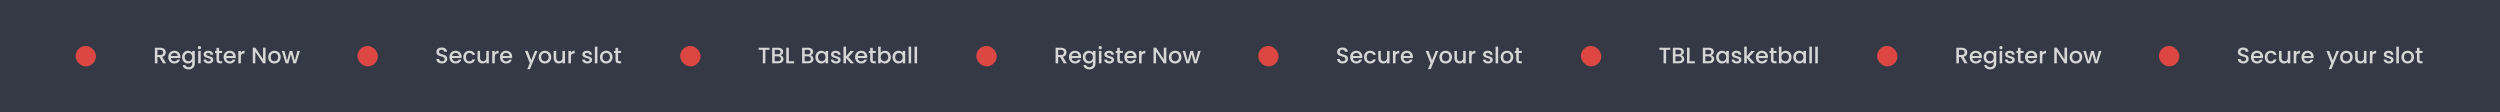 <svg width="1224" height="55" viewBox="0 0 1224 55" fill="none" xmlns="http://www.w3.org/2000/svg">
<rect width="1224" height="55" fill="#353945"/>
<rect x="37" y="22.5" width="10" height="10" rx="5" fill="#DC4743"/>
<path d="M79.796 31L78.036 27.942H77.079V31H75.825V23.355H78.465C79.052 23.355 79.547 23.458 79.95 23.663C80.361 23.868 80.665 24.143 80.863 24.488C81.068 24.833 81.171 25.218 81.171 25.643C81.171 26.142 81.024 26.596 80.731 27.007C80.445 27.41 80.001 27.685 79.4 27.832L81.292 31H79.796ZM77.079 26.941H78.465C78.934 26.941 79.286 26.824 79.521 26.589C79.763 26.354 79.884 26.039 79.884 25.643C79.884 25.247 79.767 24.939 79.532 24.719C79.297 24.492 78.942 24.378 78.465 24.378H77.079V26.941ZM88.33 27.821C88.33 28.048 88.316 28.254 88.286 28.437H83.655C83.692 28.921 83.871 29.31 84.194 29.603C84.517 29.896 84.913 30.043 85.382 30.043C86.057 30.043 86.534 29.761 86.812 29.196H88.165C87.982 29.753 87.648 30.212 87.164 30.571C86.688 30.923 86.094 31.099 85.382 31.099C84.803 31.099 84.282 30.971 83.82 30.714C83.365 30.45 83.006 30.083 82.742 29.614C82.486 29.137 82.357 28.587 82.357 27.964C82.357 27.341 82.482 26.794 82.731 26.325C82.988 25.848 83.344 25.482 83.798 25.225C84.26 24.968 84.788 24.84 85.382 24.84C85.954 24.84 86.464 24.965 86.911 25.214C87.359 25.463 87.707 25.815 87.956 26.27C88.206 26.717 88.33 27.234 88.33 27.821ZM87.021 27.425C87.014 26.963 86.849 26.593 86.526 26.314C86.204 26.035 85.804 25.896 85.327 25.896C84.894 25.896 84.524 26.035 84.216 26.314C83.908 26.585 83.725 26.956 83.666 27.425H87.021ZM92.006 24.84C92.476 24.84 92.89 24.935 93.249 25.126C93.616 25.309 93.902 25.54 94.107 25.819V24.939H95.372V31.099C95.372 31.656 95.255 32.151 95.02 32.584C94.786 33.024 94.445 33.369 93.997 33.618C93.557 33.867 93.029 33.992 92.413 33.992C91.592 33.992 90.91 33.798 90.367 33.409C89.825 33.028 89.517 32.507 89.443 31.847H90.686C90.782 32.162 90.983 32.415 91.291 32.606C91.607 32.804 91.981 32.903 92.413 32.903C92.919 32.903 93.326 32.749 93.634 32.441C93.95 32.133 94.107 31.686 94.107 31.099V30.087C93.895 30.373 93.605 30.615 93.238 30.813C92.879 31.004 92.468 31.099 92.006 31.099C91.478 31.099 90.994 30.967 90.554 30.703C90.122 30.432 89.777 30.058 89.52 29.581C89.271 29.097 89.146 28.551 89.146 27.942C89.146 27.333 89.271 26.794 89.52 26.325C89.777 25.856 90.122 25.493 90.554 25.236C90.994 24.972 91.478 24.84 92.006 24.84ZM94.107 27.964C94.107 27.546 94.019 27.183 93.843 26.875C93.675 26.567 93.451 26.332 93.172 26.171C92.894 26.01 92.593 25.929 92.27 25.929C91.948 25.929 91.647 26.01 91.368 26.171C91.09 26.325 90.862 26.556 90.686 26.864C90.518 27.165 90.433 27.524 90.433 27.942C90.433 28.36 90.518 28.727 90.686 29.042C90.862 29.357 91.09 29.599 91.368 29.768C91.654 29.929 91.955 30.01 92.27 30.01C92.593 30.01 92.894 29.929 93.172 29.768C93.451 29.607 93.675 29.372 93.843 29.064C94.019 28.749 94.107 28.382 94.107 27.964ZM97.657 24.136C97.43 24.136 97.239 24.059 97.085 23.905C96.931 23.751 96.854 23.56 96.854 23.333C96.854 23.106 96.931 22.915 97.085 22.761C97.239 22.607 97.43 22.53 97.657 22.53C97.877 22.53 98.064 22.607 98.218 22.761C98.372 22.915 98.449 23.106 98.449 23.333C98.449 23.56 98.372 23.751 98.218 23.905C98.064 24.059 97.877 24.136 97.657 24.136ZM98.273 24.939V31H97.019V24.939H98.273ZM102.12 31.099C101.643 31.099 101.214 31.015 100.833 30.846C100.459 30.67 100.162 30.435 99.942 30.142C99.722 29.841 99.604 29.508 99.59 29.141H100.888C100.91 29.398 101.031 29.614 101.251 29.79C101.478 29.959 101.76 30.043 102.098 30.043C102.45 30.043 102.721 29.977 102.912 29.845C103.11 29.706 103.209 29.53 103.209 29.317C103.209 29.09 103.099 28.921 102.879 28.811C102.666 28.701 102.325 28.58 101.856 28.448C101.401 28.323 101.031 28.202 100.745 28.085C100.459 27.968 100.209 27.788 99.997 27.546C99.791 27.304 99.689 26.985 99.689 26.589C99.689 26.266 99.784 25.973 99.975 25.709C100.165 25.438 100.437 25.225 100.789 25.071C101.148 24.917 101.559 24.84 102.021 24.84C102.71 24.84 103.264 25.016 103.682 25.368C104.107 25.713 104.334 26.186 104.364 26.787H103.11C103.088 26.516 102.978 26.299 102.78 26.138C102.582 25.977 102.314 25.896 101.977 25.896C101.647 25.896 101.394 25.958 101.218 26.083C101.042 26.208 100.954 26.373 100.954 26.578C100.954 26.739 101.012 26.875 101.13 26.985C101.247 27.095 101.39 27.183 101.559 27.249C101.727 27.308 101.977 27.385 102.307 27.48C102.747 27.597 103.106 27.718 103.385 27.843C103.671 27.96 103.916 28.136 104.122 28.371C104.327 28.606 104.433 28.917 104.441 29.306C104.441 29.651 104.345 29.959 104.155 30.23C103.964 30.501 103.693 30.714 103.341 30.868C102.996 31.022 102.589 31.099 102.12 31.099ZM107.259 25.962V29.317C107.259 29.544 107.31 29.709 107.413 29.812C107.523 29.907 107.706 29.955 107.963 29.955H108.733V31H107.743C107.178 31 106.745 30.868 106.445 30.604C106.144 30.34 105.994 29.911 105.994 29.317V25.962H105.279V24.939H105.994V23.432H107.259V24.939H108.733V25.962H107.259ZM115.443 27.821C115.443 28.048 115.429 28.254 115.399 28.437H110.768C110.805 28.921 110.985 29.31 111.307 29.603C111.63 29.896 112.026 30.043 112.495 30.043C113.17 30.043 113.647 29.761 113.925 29.196H115.278C115.095 29.753 114.761 30.212 114.277 30.571C113.801 30.923 113.207 31.099 112.495 31.099C111.916 31.099 111.395 30.971 110.933 30.714C110.479 30.45 110.119 30.083 109.855 29.614C109.599 29.137 109.47 28.587 109.47 27.964C109.47 27.341 109.595 26.794 109.844 26.325C110.101 25.848 110.457 25.482 110.911 25.225C111.373 24.968 111.901 24.84 112.495 24.84C113.067 24.84 113.577 24.965 114.024 25.214C114.472 25.463 114.82 25.815 115.069 26.27C115.319 26.717 115.443 27.234 115.443 27.821ZM114.134 27.425C114.127 26.963 113.962 26.593 113.639 26.314C113.317 26.035 112.917 25.896 112.44 25.896C112.008 25.896 111.637 26.035 111.329 26.314C111.021 26.585 110.838 26.956 110.779 27.425H114.134ZM117.932 25.819C118.115 25.511 118.357 25.273 118.658 25.104C118.966 24.928 119.329 24.84 119.747 24.84V26.138H119.428C118.936 26.138 118.562 26.263 118.306 26.512C118.056 26.761 117.932 27.194 117.932 27.81V31H116.678V24.939H117.932V25.819ZM130.038 31H128.784L125.011 25.291V31H123.757V23.344H125.011L128.784 29.042V23.344H130.038V31ZM134.313 31.099C133.741 31.099 133.224 30.971 132.762 30.714C132.3 30.45 131.937 30.083 131.673 29.614C131.409 29.137 131.277 28.587 131.277 27.964C131.277 27.348 131.413 26.802 131.684 26.325C131.956 25.848 132.326 25.482 132.795 25.225C133.265 24.968 133.789 24.84 134.368 24.84C134.948 24.84 135.472 24.968 135.941 25.225C136.411 25.482 136.781 25.848 137.052 26.325C137.324 26.802 137.459 27.348 137.459 27.964C137.459 28.58 137.32 29.126 137.041 29.603C136.763 30.08 136.381 30.45 135.897 30.714C135.421 30.971 134.893 31.099 134.313 31.099ZM134.313 30.01C134.636 30.01 134.937 29.933 135.215 29.779C135.501 29.625 135.732 29.394 135.908 29.086C136.084 28.778 136.172 28.404 136.172 27.964C136.172 27.524 136.088 27.154 135.919 26.853C135.751 26.545 135.527 26.314 135.248 26.16C134.97 26.006 134.669 25.929 134.346 25.929C134.024 25.929 133.723 26.006 133.444 26.16C133.173 26.314 132.957 26.545 132.795 26.853C132.634 27.154 132.553 27.524 132.553 27.964C132.553 28.617 132.718 29.123 133.048 29.482C133.386 29.834 133.807 30.01 134.313 30.01ZM146.839 24.939L144.958 31H143.638L142.417 26.523L141.196 31H139.876L137.984 24.939H139.26L140.525 29.812L141.812 24.939H143.121L144.353 29.79L145.607 24.939H146.839Z" fill="#D6D6D6"/>
<rect x="175" y="22.5" width="10" height="10" rx="5" fill="#DC4743"/>
<path d="M216.344 31.077C215.831 31.077 215.369 30.989 214.958 30.813C214.547 30.63 214.225 30.373 213.99 30.043C213.755 29.713 213.638 29.328 213.638 28.888H214.98C215.009 29.218 215.138 29.489 215.365 29.702C215.6 29.915 215.926 30.021 216.344 30.021C216.777 30.021 217.114 29.918 217.356 29.713C217.598 29.5 217.719 29.229 217.719 28.899C217.719 28.642 217.642 28.433 217.488 28.272C217.341 28.111 217.154 27.986 216.927 27.898C216.707 27.81 216.399 27.715 216.003 27.612C215.504 27.48 215.097 27.348 214.782 27.216C214.474 27.077 214.21 26.864 213.99 26.578C213.77 26.292 213.66 25.911 213.66 25.434C213.66 24.994 213.77 24.609 213.99 24.279C214.21 23.949 214.518 23.696 214.914 23.52C215.31 23.344 215.768 23.256 216.289 23.256C217.03 23.256 217.635 23.443 218.104 23.817C218.581 24.184 218.845 24.69 218.896 25.335H217.51C217.488 25.056 217.356 24.818 217.114 24.62C216.872 24.422 216.553 24.323 216.157 24.323C215.798 24.323 215.504 24.415 215.277 24.598C215.05 24.781 214.936 25.045 214.936 25.39C214.936 25.625 215.006 25.819 215.145 25.973C215.292 26.12 215.475 26.237 215.695 26.325C215.915 26.413 216.216 26.508 216.597 26.611C217.103 26.75 217.514 26.89 217.829 27.029C218.152 27.168 218.423 27.385 218.643 27.678C218.87 27.964 218.984 28.349 218.984 28.833C218.984 29.222 218.878 29.588 218.665 29.933C218.46 30.278 218.155 30.556 217.752 30.769C217.356 30.974 216.887 31.077 216.344 31.077ZM226.019 27.821C226.019 28.048 226.004 28.254 225.975 28.437H221.344C221.38 28.921 221.56 29.31 221.883 29.603C222.205 29.896 222.601 30.043 223.071 30.043C223.745 30.043 224.222 29.761 224.501 29.196H225.854C225.67 29.753 225.337 30.212 224.853 30.571C224.376 30.923 223.782 31.099 223.071 31.099C222.491 31.099 221.971 30.971 221.509 30.714C221.054 30.45 220.695 30.083 220.431 29.614C220.174 29.137 220.046 28.587 220.046 27.964C220.046 27.341 220.17 26.794 220.42 26.325C220.676 25.848 221.032 25.482 221.487 25.225C221.949 24.968 222.477 24.84 223.071 24.84C223.643 24.84 224.152 24.965 224.6 25.214C225.047 25.463 225.395 25.815 225.645 26.27C225.894 26.717 226.019 27.234 226.019 27.821ZM224.71 27.425C224.702 26.963 224.537 26.593 224.215 26.314C223.892 26.035 223.492 25.896 223.016 25.896C222.583 25.896 222.213 26.035 221.905 26.314C221.597 26.585 221.413 26.956 221.355 27.425H224.71ZM226.835 27.964C226.835 27.341 226.959 26.794 227.209 26.325C227.465 25.848 227.817 25.482 228.265 25.225C228.712 24.968 229.225 24.84 229.805 24.84C230.538 24.84 231.143 25.016 231.62 25.368C232.104 25.713 232.43 26.208 232.599 26.853H231.246C231.136 26.552 230.96 26.318 230.718 26.149C230.476 25.98 230.171 25.896 229.805 25.896C229.291 25.896 228.881 26.079 228.573 26.446C228.272 26.805 228.122 27.311 228.122 27.964C228.122 28.617 228.272 29.126 228.573 29.493C228.881 29.86 229.291 30.043 229.805 30.043C230.531 30.043 231.011 29.724 231.246 29.086H232.599C232.423 29.702 232.093 30.193 231.609 30.56C231.125 30.919 230.523 31.099 229.805 31.099C229.225 31.099 228.712 30.971 228.265 30.714C227.817 30.45 227.465 30.083 227.209 29.614C226.959 29.137 226.835 28.587 226.835 27.964ZM239.337 24.939V31H238.083V30.285C237.885 30.534 237.625 30.732 237.302 30.879C236.987 31.018 236.65 31.088 236.29 31.088C235.814 31.088 235.385 30.989 235.003 30.791C234.629 30.593 234.332 30.3 234.112 29.911C233.9 29.522 233.793 29.053 233.793 28.503V24.939H235.036V28.316C235.036 28.859 235.172 29.277 235.443 29.57C235.715 29.856 236.085 29.999 236.554 29.999C237.024 29.999 237.394 29.856 237.665 29.57C237.944 29.277 238.083 28.859 238.083 28.316V24.939H239.337ZM242.246 25.819C242.429 25.511 242.671 25.273 242.972 25.104C243.28 24.928 243.643 24.84 244.061 24.84V26.138H243.742C243.251 26.138 242.877 26.263 242.62 26.512C242.371 26.761 242.246 27.194 242.246 27.81V31H240.992V24.939H242.246V25.819ZM250.769 27.821C250.769 28.048 250.754 28.254 250.725 28.437H246.094C246.13 28.921 246.31 29.31 246.633 29.603C246.955 29.896 247.351 30.043 247.821 30.043C248.495 30.043 248.972 29.761 249.251 29.196H250.604C250.42 29.753 250.087 30.212 249.603 30.571C249.126 30.923 248.532 31.099 247.821 31.099C247.241 31.099 246.721 30.971 246.259 30.714C245.804 30.45 245.445 30.083 245.181 29.614C244.924 29.137 244.796 28.587 244.796 27.964C244.796 27.341 244.92 26.794 245.17 26.325C245.426 25.848 245.782 25.482 246.237 25.225C246.699 24.968 247.227 24.84 247.821 24.84C248.393 24.84 248.902 24.965 249.35 25.214C249.797 25.463 250.145 25.815 250.395 26.27C250.644 26.717 250.769 27.234 250.769 27.821ZM249.46 27.425C249.452 26.963 249.287 26.593 248.965 26.314C248.642 26.035 248.242 25.896 247.766 25.896C247.333 25.896 246.963 26.035 246.655 26.314C246.347 26.585 246.163 26.956 246.105 27.425H249.46ZM263.174 24.939L259.456 33.849H258.158L259.39 30.901L257.003 24.939H258.4L260.105 29.559L261.876 24.939H263.174ZM266.749 31.099C266.177 31.099 265.66 30.971 265.198 30.714C264.736 30.45 264.373 30.083 264.109 29.614C263.845 29.137 263.713 28.587 263.713 27.964C263.713 27.348 263.849 26.802 264.12 26.325C264.391 25.848 264.762 25.482 265.231 25.225C265.7 24.968 266.225 24.84 266.804 24.84C267.383 24.84 267.908 24.968 268.377 25.225C268.846 25.482 269.217 25.848 269.488 26.325C269.759 26.802 269.895 27.348 269.895 27.964C269.895 28.58 269.756 29.126 269.477 29.603C269.198 30.08 268.817 30.45 268.333 30.714C267.856 30.971 267.328 31.099 266.749 31.099ZM266.749 30.01C267.072 30.01 267.372 29.933 267.651 29.779C267.937 29.625 268.168 29.394 268.344 29.086C268.52 28.778 268.608 28.404 268.608 27.964C268.608 27.524 268.524 27.154 268.355 26.853C268.186 26.545 267.963 26.314 267.684 26.16C267.405 26.006 267.105 25.929 266.782 25.929C266.459 25.929 266.159 26.006 265.88 26.16C265.609 26.314 265.392 26.545 265.231 26.853C265.07 27.154 264.989 27.524 264.989 27.964C264.989 28.617 265.154 29.123 265.484 29.482C265.821 29.834 266.243 30.01 266.749 30.01ZM276.624 24.939V31H275.37V30.285C275.172 30.534 274.911 30.732 274.589 30.879C274.273 31.018 273.936 31.088 273.577 31.088C273.1 31.088 272.671 30.989 272.29 30.791C271.916 30.593 271.619 30.3 271.399 29.911C271.186 29.522 271.08 29.053 271.08 28.503V24.939H272.323V28.316C272.323 28.859 272.458 29.277 272.73 29.57C273.001 29.856 273.371 29.999 273.841 29.999C274.31 29.999 274.68 29.856 274.952 29.57C275.23 29.277 275.37 28.859 275.37 28.316V24.939H276.624ZM279.532 25.819C279.715 25.511 279.957 25.273 280.258 25.104C280.566 24.928 280.929 24.84 281.347 24.84V26.138H281.028C280.537 26.138 280.163 26.263 279.906 26.512C279.657 26.761 279.532 27.194 279.532 27.81V31H278.278V24.939H279.532V25.819ZM287.557 31.099C287.081 31.099 286.652 31.015 286.27 30.846C285.896 30.67 285.599 30.435 285.379 30.142C285.159 29.841 285.042 29.508 285.027 29.141H286.325C286.347 29.398 286.468 29.614 286.688 29.79C286.916 29.959 287.198 30.043 287.535 30.043C287.887 30.043 288.159 29.977 288.349 29.845C288.547 29.706 288.646 29.53 288.646 29.317C288.646 29.09 288.536 28.921 288.316 28.811C288.104 28.701 287.763 28.58 287.293 28.448C286.839 28.323 286.468 28.202 286.182 28.085C285.896 27.968 285.647 27.788 285.434 27.546C285.229 27.304 285.126 26.985 285.126 26.589C285.126 26.266 285.222 25.973 285.412 25.709C285.603 25.438 285.874 25.225 286.226 25.071C286.586 24.917 286.996 24.84 287.458 24.84C288.148 24.84 288.701 25.016 289.119 25.368C289.545 25.713 289.772 26.186 289.801 26.787H288.547C288.525 26.516 288.415 26.299 288.217 26.138C288.019 25.977 287.752 25.896 287.414 25.896C287.084 25.896 286.831 25.958 286.655 26.083C286.479 26.208 286.391 26.373 286.391 26.578C286.391 26.739 286.45 26.875 286.567 26.985C286.685 27.095 286.828 27.183 286.996 27.249C287.165 27.308 287.414 27.385 287.744 27.48C288.184 27.597 288.544 27.718 288.822 27.843C289.108 27.96 289.354 28.136 289.559 28.371C289.765 28.606 289.871 28.917 289.878 29.306C289.878 29.651 289.783 29.959 289.592 30.23C289.402 30.501 289.13 30.714 288.778 30.868C288.434 31.022 288.027 31.099 287.557 31.099ZM292.487 22.86V31H291.233V22.86H292.487ZM296.763 31.099C296.191 31.099 295.674 30.971 295.212 30.714C294.75 30.45 294.387 30.083 294.123 29.614C293.859 29.137 293.727 28.587 293.727 27.964C293.727 27.348 293.862 26.802 294.134 26.325C294.405 25.848 294.775 25.482 295.245 25.225C295.714 24.968 296.238 24.84 296.818 24.84C297.397 24.84 297.921 24.968 298.391 25.225C298.86 25.482 299.23 25.848 299.502 26.325C299.773 26.802 299.909 27.348 299.909 27.964C299.909 28.58 299.769 29.126 299.491 29.603C299.212 30.08 298.831 30.45 298.347 30.714C297.87 30.971 297.342 31.099 296.763 31.099ZM296.763 30.01C297.085 30.01 297.386 29.933 297.665 29.779C297.951 29.625 298.182 29.394 298.358 29.086C298.534 28.778 298.622 28.404 298.622 27.964C298.622 27.524 298.537 27.154 298.369 26.853C298.2 26.545 297.976 26.314 297.698 26.16C297.419 26.006 297.118 25.929 296.796 25.929C296.473 25.929 296.172 26.006 295.894 26.16C295.622 26.314 295.406 26.545 295.245 26.853C295.083 27.154 295.003 27.524 295.003 27.964C295.003 28.617 295.168 29.123 295.498 29.482C295.835 29.834 296.257 30.01 296.763 30.01ZM302.611 25.962V29.317C302.611 29.544 302.663 29.709 302.765 29.812C302.875 29.907 303.059 29.955 303.315 29.955H304.085V31H303.095C302.531 31 302.098 30.868 301.797 30.604C301.497 30.34 301.346 29.911 301.346 29.317V25.962H300.631V24.939H301.346V23.432H302.611V24.939H304.085V25.962H302.611Z" fill="#D6D6D6"/>
<rect x="333" y="22.5" width="10" height="10" rx="5" fill="#DC4743"/>
<path d="M376.764 23.355V24.378H374.729V31H373.475V24.378H371.429V23.355H376.764ZM382.126 27.073C382.537 27.146 382.885 27.363 383.171 27.722C383.457 28.081 383.6 28.488 383.6 28.943C383.6 29.332 383.497 29.684 383.292 29.999C383.094 30.307 382.804 30.553 382.423 30.736C382.042 30.912 381.598 31 381.092 31H378.034V23.355H380.949C381.47 23.355 381.917 23.443 382.291 23.619C382.665 23.795 382.947 24.033 383.138 24.334C383.329 24.627 383.424 24.957 383.424 25.324C383.424 25.764 383.307 26.131 383.072 26.424C382.837 26.717 382.522 26.934 382.126 27.073ZM379.288 26.567H380.839C381.25 26.567 381.569 26.475 381.796 26.292C382.031 26.101 382.148 25.83 382.148 25.478C382.148 25.133 382.031 24.866 381.796 24.675C381.569 24.477 381.25 24.378 380.839 24.378H379.288V26.567ZM380.982 29.977C381.407 29.977 381.741 29.874 381.983 29.669C382.225 29.464 382.346 29.178 382.346 28.811C382.346 28.437 382.218 28.14 381.961 27.92C381.704 27.7 381.363 27.59 380.938 27.59H379.288V29.977H380.982ZM386.217 29.988H388.802V31H384.963V23.355H386.217V29.988ZM396.8 27.073C397.21 27.146 397.559 27.363 397.845 27.722C398.131 28.081 398.274 28.488 398.274 28.943C398.274 29.332 398.171 29.684 397.966 29.999C397.768 30.307 397.478 30.553 397.097 30.736C396.715 30.912 396.272 31 395.766 31H392.708V23.355H395.623C396.143 23.355 396.591 23.443 396.965 23.619C397.339 23.795 397.621 24.033 397.812 24.334C398.002 24.627 398.098 24.957 398.098 25.324C398.098 25.764 397.98 26.131 397.746 26.424C397.511 26.717 397.196 26.934 396.8 27.073ZM393.962 26.567H395.513C395.923 26.567 396.242 26.475 396.47 26.292C396.704 26.101 396.822 25.83 396.822 25.478C396.822 25.133 396.704 24.866 396.47 24.675C396.242 24.477 395.923 24.378 395.513 24.378H393.962V26.567ZM395.656 29.977C396.081 29.977 396.415 29.874 396.657 29.669C396.899 29.464 397.02 29.178 397.02 28.811C397.02 28.437 396.891 28.14 396.635 27.92C396.378 27.7 396.037 27.59 395.612 27.59H393.962V29.977H395.656ZM399.219 27.942C399.219 27.333 399.343 26.794 399.593 26.325C399.849 25.856 400.194 25.493 400.627 25.236C401.067 24.972 401.551 24.84 402.079 24.84C402.555 24.84 402.97 24.935 403.322 25.126C403.681 25.309 403.967 25.54 404.18 25.819V24.939H405.445V31H404.18V30.098C403.967 30.384 403.677 30.622 403.311 30.813C402.944 31.004 402.526 31.099 402.057 31.099C401.536 31.099 401.059 30.967 400.627 30.703C400.194 30.432 399.849 30.058 399.593 29.581C399.343 29.097 399.219 28.551 399.219 27.942ZM404.18 27.964C404.18 27.546 404.092 27.183 403.916 26.875C403.747 26.567 403.523 26.332 403.245 26.171C402.966 26.01 402.665 25.929 402.343 25.929C402.02 25.929 401.719 26.01 401.441 26.171C401.162 26.325 400.935 26.556 400.759 26.864C400.59 27.165 400.506 27.524 400.506 27.942C400.506 28.36 400.59 28.727 400.759 29.042C400.935 29.357 401.162 29.599 401.441 29.768C401.727 29.929 402.027 30.01 402.343 30.01C402.665 30.01 402.966 29.929 403.245 29.768C403.523 29.607 403.747 29.372 403.916 29.064C404.092 28.749 404.18 28.382 404.18 27.964ZM409.292 31.099C408.815 31.099 408.386 31.015 408.005 30.846C407.631 30.67 407.334 30.435 407.114 30.142C406.894 29.841 406.776 29.508 406.762 29.141H408.06C408.082 29.398 408.203 29.614 408.423 29.79C408.65 29.959 408.932 30.043 409.27 30.043C409.622 30.043 409.893 29.977 410.084 29.845C410.282 29.706 410.381 29.53 410.381 29.317C410.381 29.09 410.271 28.921 410.051 28.811C409.838 28.701 409.497 28.58 409.028 28.448C408.573 28.323 408.203 28.202 407.917 28.085C407.631 27.968 407.381 27.788 407.169 27.546C406.963 27.304 406.861 26.985 406.861 26.589C406.861 26.266 406.956 25.973 407.147 25.709C407.337 25.438 407.609 25.225 407.961 25.071C408.32 24.917 408.731 24.84 409.193 24.84C409.882 24.84 410.436 25.016 410.854 25.368C411.279 25.713 411.506 26.186 411.536 26.787H410.282C410.26 26.516 410.15 26.299 409.952 26.138C409.754 25.977 409.486 25.896 409.149 25.896C408.819 25.896 408.566 25.958 408.39 26.083C408.214 26.208 408.126 26.373 408.126 26.578C408.126 26.739 408.184 26.875 408.302 26.985C408.419 27.095 408.562 27.183 408.731 27.249C408.899 27.308 409.149 27.385 409.479 27.48C409.919 27.597 410.278 27.718 410.557 27.843C410.843 27.96 411.088 28.136 411.294 28.371C411.499 28.606 411.605 28.917 411.613 29.306C411.613 29.651 411.517 29.959 411.327 30.23C411.136 30.501 410.865 30.714 410.513 30.868C410.168 31.022 409.761 31.099 409.292 31.099ZM415.366 27.975L418.16 31H416.466L414.222 28.393V31H412.968V22.86H414.222V27.59L416.422 24.939H418.16L415.366 27.975ZM424.613 27.821C424.613 28.048 424.599 28.254 424.569 28.437H419.938C419.975 28.921 420.155 29.31 420.477 29.603C420.8 29.896 421.196 30.043 421.665 30.043C422.34 30.043 422.817 29.761 423.095 29.196H424.448C424.265 29.753 423.931 30.212 423.447 30.571C422.971 30.923 422.377 31.099 421.665 31.099C421.086 31.099 420.565 30.971 420.103 30.714C419.649 30.45 419.289 30.083 419.025 29.614C418.769 29.137 418.64 28.587 418.64 27.964C418.64 27.341 418.765 26.794 419.014 26.325C419.271 25.848 419.627 25.482 420.081 25.225C420.543 24.968 421.071 24.84 421.665 24.84C422.237 24.84 422.747 24.965 423.194 25.214C423.642 25.463 423.99 25.815 424.239 26.27C424.489 26.717 424.613 27.234 424.613 27.821ZM423.304 27.425C423.297 26.963 423.132 26.593 422.809 26.314C422.487 26.035 422.087 25.896 421.61 25.896C421.178 25.896 420.807 26.035 420.499 26.314C420.191 26.585 420.008 26.956 419.949 27.425H423.304ZM427.31 25.962V29.317C427.31 29.544 427.362 29.709 427.464 29.812C427.574 29.907 427.758 29.955 428.014 29.955H428.784V31H427.794C427.23 31 426.797 30.868 426.496 30.604C426.196 30.34 426.045 29.911 426.045 29.317V25.962H425.33V24.939H426.045V23.432H427.31V24.939H428.784V25.962H427.31ZM431.194 25.841C431.407 25.548 431.697 25.309 432.063 25.126C432.437 24.935 432.852 24.84 433.306 24.84C433.842 24.84 434.326 24.968 434.758 25.225C435.191 25.482 435.532 25.848 435.781 26.325C436.031 26.794 436.155 27.333 436.155 27.942C436.155 28.551 436.031 29.097 435.781 29.581C435.532 30.058 435.187 30.432 434.747 30.703C434.315 30.967 433.834 31.099 433.306 31.099C432.837 31.099 432.419 31.007 432.052 30.824C431.693 30.641 431.407 30.406 431.194 30.12V31H429.94V22.86H431.194V25.841ZM434.879 27.942C434.879 27.524 434.791 27.165 434.615 26.864C434.447 26.556 434.219 26.325 433.933 26.171C433.655 26.01 433.354 25.929 433.031 25.929C432.716 25.929 432.415 26.01 432.129 26.171C431.851 26.332 431.623 26.567 431.447 26.875C431.279 27.183 431.194 27.546 431.194 27.964C431.194 28.382 431.279 28.749 431.447 29.064C431.623 29.372 431.851 29.607 432.129 29.768C432.415 29.929 432.716 30.01 433.031 30.01C433.354 30.01 433.655 29.929 433.933 29.768C434.219 29.599 434.447 29.357 434.615 29.042C434.791 28.727 434.879 28.36 434.879 27.942ZM436.977 27.942C436.977 27.333 437.102 26.794 437.351 26.325C437.608 25.856 437.953 25.493 438.385 25.236C438.825 24.972 439.309 24.84 439.837 24.84C440.314 24.84 440.728 24.935 441.08 25.126C441.44 25.309 441.726 25.54 441.938 25.819V24.939H443.203V31H441.938V30.098C441.726 30.384 441.436 30.622 441.069 30.813C440.703 31.004 440.285 31.099 439.815 31.099C439.295 31.099 438.818 30.967 438.385 30.703C437.953 30.432 437.608 30.058 437.351 29.581C437.102 29.097 436.977 28.551 436.977 27.942ZM441.938 27.964C441.938 27.546 441.85 27.183 441.674 26.875C441.506 26.567 441.282 26.332 441.003 26.171C440.725 26.01 440.424 25.929 440.101 25.929C439.779 25.929 439.478 26.01 439.199 26.171C438.921 26.325 438.693 26.556 438.517 26.864C438.349 27.165 438.264 27.524 438.264 27.942C438.264 28.36 438.349 28.727 438.517 29.042C438.693 29.357 438.921 29.599 439.199 29.768C439.485 29.929 439.786 30.01 440.101 30.01C440.424 30.01 440.725 29.929 441.003 29.768C441.282 29.607 441.506 29.372 441.674 29.064C441.85 28.749 441.938 28.382 441.938 27.964ZM446.104 22.86V31H444.85V22.86H446.104ZM449.005 22.86V31H447.751V22.86H449.005Z" fill="#D6D6D6"/>
<rect x="478" y="22.5" width="10" height="10" rx="5" fill="#DC4743"/>
<path d="M520.796 31L519.036 27.942H518.079V31H516.825V23.355H519.465C520.052 23.355 520.547 23.458 520.95 23.663C521.361 23.868 521.665 24.143 521.863 24.488C522.068 24.833 522.171 25.218 522.171 25.643C522.171 26.142 522.024 26.596 521.731 27.007C521.445 27.41 521.001 27.685 520.4 27.832L522.292 31H520.796ZM518.079 26.941H519.465C519.934 26.941 520.286 26.824 520.521 26.589C520.763 26.354 520.884 26.039 520.884 25.643C520.884 25.247 520.767 24.939 520.532 24.719C520.297 24.492 519.942 24.378 519.465 24.378H518.079V26.941ZM529.33 27.821C529.33 28.048 529.316 28.254 529.286 28.437H524.655C524.692 28.921 524.872 29.31 525.194 29.603C525.517 29.896 525.913 30.043 526.382 30.043C527.057 30.043 527.534 29.761 527.812 29.196H529.165C528.982 29.753 528.648 30.212 528.164 30.571C527.688 30.923 527.094 31.099 526.382 31.099C525.803 31.099 525.282 30.971 524.82 30.714C524.366 30.45 524.006 30.083 523.742 29.614C523.486 29.137 523.357 28.587 523.357 27.964C523.357 27.341 523.482 26.794 523.731 26.325C523.988 25.848 524.344 25.482 524.798 25.225C525.26 24.968 525.788 24.84 526.382 24.84C526.954 24.84 527.464 24.965 527.911 25.214C528.359 25.463 528.707 25.815 528.956 26.27C529.206 26.717 529.33 27.234 529.33 27.821ZM528.021 27.425C528.014 26.963 527.849 26.593 527.526 26.314C527.204 26.035 526.804 25.896 526.327 25.896C525.895 25.896 525.524 26.035 525.216 26.314C524.908 26.585 524.725 26.956 524.666 27.425H528.021ZM533.006 24.84C533.476 24.84 533.89 24.935 534.249 25.126C534.616 25.309 534.902 25.54 535.107 25.819V24.939H536.372V31.099C536.372 31.656 536.255 32.151 536.02 32.584C535.786 33.024 535.445 33.369 534.997 33.618C534.557 33.867 534.029 33.992 533.413 33.992C532.592 33.992 531.91 33.798 531.367 33.409C530.825 33.028 530.517 32.507 530.443 31.847H531.686C531.782 32.162 531.983 32.415 532.291 32.606C532.607 32.804 532.981 32.903 533.413 32.903C533.919 32.903 534.326 32.749 534.634 32.441C534.95 32.133 535.107 31.686 535.107 31.099V30.087C534.895 30.373 534.605 30.615 534.238 30.813C533.879 31.004 533.468 31.099 533.006 31.099C532.478 31.099 531.994 30.967 531.554 30.703C531.122 30.432 530.777 30.058 530.52 29.581C530.271 29.097 530.146 28.551 530.146 27.942C530.146 27.333 530.271 26.794 530.52 26.325C530.777 25.856 531.122 25.493 531.554 25.236C531.994 24.972 532.478 24.84 533.006 24.84ZM535.107 27.964C535.107 27.546 535.019 27.183 534.843 26.875C534.675 26.567 534.451 26.332 534.172 26.171C533.894 26.01 533.593 25.929 533.27 25.929C532.948 25.929 532.647 26.01 532.368 26.171C532.09 26.325 531.862 26.556 531.686 26.864C531.518 27.165 531.433 27.524 531.433 27.942C531.433 28.36 531.518 28.727 531.686 29.042C531.862 29.357 532.09 29.599 532.368 29.768C532.654 29.929 532.955 30.01 533.27 30.01C533.593 30.01 533.894 29.929 534.172 29.768C534.451 29.607 534.675 29.372 534.843 29.064C535.019 28.749 535.107 28.382 535.107 27.964ZM538.657 24.136C538.43 24.136 538.239 24.059 538.085 23.905C537.931 23.751 537.854 23.56 537.854 23.333C537.854 23.106 537.931 22.915 538.085 22.761C538.239 22.607 538.43 22.53 538.657 22.53C538.877 22.53 539.064 22.607 539.218 22.761C539.372 22.915 539.449 23.106 539.449 23.333C539.449 23.56 539.372 23.751 539.218 23.905C539.064 24.059 538.877 24.136 538.657 24.136ZM539.273 24.939V31H538.019V24.939H539.273ZM543.12 31.099C542.643 31.099 542.214 31.015 541.833 30.846C541.459 30.67 541.162 30.435 540.942 30.142C540.722 29.841 540.604 29.508 540.59 29.141H541.888C541.91 29.398 542.031 29.614 542.251 29.79C542.478 29.959 542.76 30.043 543.098 30.043C543.45 30.043 543.721 29.977 543.912 29.845C544.11 29.706 544.209 29.53 544.209 29.317C544.209 29.09 544.099 28.921 543.879 28.811C543.666 28.701 543.325 28.58 542.856 28.448C542.401 28.323 542.031 28.202 541.745 28.085C541.459 27.968 541.209 27.788 540.997 27.546C540.791 27.304 540.689 26.985 540.689 26.589C540.689 26.266 540.784 25.973 540.975 25.709C541.165 25.438 541.437 25.225 541.789 25.071C542.148 24.917 542.559 24.84 543.021 24.84C543.71 24.84 544.264 25.016 544.682 25.368C545.107 25.713 545.334 26.186 545.364 26.787H544.11C544.088 26.516 543.978 26.299 543.78 26.138C543.582 25.977 543.314 25.896 542.977 25.896C542.647 25.896 542.394 25.958 542.218 26.083C542.042 26.208 541.954 26.373 541.954 26.578C541.954 26.739 542.012 26.875 542.13 26.985C542.247 27.095 542.39 27.183 542.559 27.249C542.727 27.308 542.977 27.385 543.307 27.48C543.747 27.597 544.106 27.718 544.385 27.843C544.671 27.96 544.916 28.136 545.122 28.371C545.327 28.606 545.433 28.917 545.441 29.306C545.441 29.651 545.345 29.959 545.155 30.23C544.964 30.501 544.693 30.714 544.341 30.868C543.996 31.022 543.589 31.099 543.12 31.099ZM548.259 25.962V29.317C548.259 29.544 548.31 29.709 548.413 29.812C548.523 29.907 548.706 29.955 548.963 29.955H549.733V31H548.743C548.178 31 547.745 30.868 547.445 30.604C547.144 30.34 546.994 29.911 546.994 29.317V25.962H546.279V24.939H546.994V23.432H548.259V24.939H549.733V25.962H548.259ZM556.443 27.821C556.443 28.048 556.429 28.254 556.399 28.437H551.768C551.805 28.921 551.985 29.31 552.307 29.603C552.63 29.896 553.026 30.043 553.495 30.043C554.17 30.043 554.647 29.761 554.925 29.196H556.278C556.095 29.753 555.761 30.212 555.277 30.571C554.801 30.923 554.207 31.099 553.495 31.099C552.916 31.099 552.395 30.971 551.933 30.714C551.479 30.45 551.119 30.083 550.855 29.614C550.599 29.137 550.47 28.587 550.47 27.964C550.47 27.341 550.595 26.794 550.844 26.325C551.101 25.848 551.457 25.482 551.911 25.225C552.373 24.968 552.901 24.84 553.495 24.84C554.067 24.84 554.577 24.965 555.024 25.214C555.472 25.463 555.82 25.815 556.069 26.27C556.319 26.717 556.443 27.234 556.443 27.821ZM555.134 27.425C555.127 26.963 554.962 26.593 554.639 26.314C554.317 26.035 553.917 25.896 553.44 25.896C553.008 25.896 552.637 26.035 552.329 26.314C552.021 26.585 551.838 26.956 551.779 27.425H555.134ZM558.932 25.819C559.115 25.511 559.357 25.273 559.658 25.104C559.966 24.928 560.329 24.84 560.747 24.84V26.138H560.428C559.936 26.138 559.562 26.263 559.306 26.512C559.056 26.761 558.932 27.194 558.932 27.81V31H557.678V24.939H558.932V25.819ZM571.038 31H569.784L566.011 25.291V31H564.757V23.344H566.011L569.784 29.042V23.344H571.038V31ZM575.313 31.099C574.741 31.099 574.224 30.971 573.762 30.714C573.3 30.45 572.937 30.083 572.673 29.614C572.409 29.137 572.277 28.587 572.277 27.964C572.277 27.348 572.413 26.802 572.684 26.325C572.956 25.848 573.326 25.482 573.795 25.225C574.265 24.968 574.789 24.84 575.368 24.84C575.948 24.84 576.472 24.968 576.941 25.225C577.411 25.482 577.781 25.848 578.052 26.325C578.324 26.802 578.459 27.348 578.459 27.964C578.459 28.58 578.32 29.126 578.041 29.603C577.763 30.08 577.381 30.45 576.897 30.714C576.421 30.971 575.893 31.099 575.313 31.099ZM575.313 30.01C575.636 30.01 575.937 29.933 576.215 29.779C576.501 29.625 576.732 29.394 576.908 29.086C577.084 28.778 577.172 28.404 577.172 27.964C577.172 27.524 577.088 27.154 576.919 26.853C576.751 26.545 576.527 26.314 576.248 26.16C575.97 26.006 575.669 25.929 575.346 25.929C575.024 25.929 574.723 26.006 574.444 26.16C574.173 26.314 573.957 26.545 573.795 26.853C573.634 27.154 573.553 27.524 573.553 27.964C573.553 28.617 573.718 29.123 574.048 29.482C574.386 29.834 574.807 30.01 575.313 30.01ZM587.839 24.939L585.958 31H584.638L583.417 26.523L582.196 31H580.876L578.984 24.939H580.26L581.525 29.812L582.812 24.939H584.121L585.353 29.79L586.607 24.939H587.839Z" fill="#D6D6D6"/>
<rect x="616" y="22.5" width="10" height="10" rx="5" fill="#DC4743"/>
<path d="M657.344 31.077C656.831 31.077 656.369 30.989 655.958 30.813C655.547 30.63 655.225 30.373 654.99 30.043C654.755 29.713 654.638 29.328 654.638 28.888H655.98C656.009 29.218 656.138 29.489 656.365 29.702C656.6 29.915 656.926 30.021 657.344 30.021C657.777 30.021 658.114 29.918 658.356 29.713C658.598 29.5 658.719 29.229 658.719 28.899C658.719 28.642 658.642 28.433 658.488 28.272C658.341 28.111 658.154 27.986 657.927 27.898C657.707 27.81 657.399 27.715 657.003 27.612C656.504 27.48 656.097 27.348 655.782 27.216C655.474 27.077 655.21 26.864 654.99 26.578C654.77 26.292 654.66 25.911 654.66 25.434C654.66 24.994 654.77 24.609 654.99 24.279C655.21 23.949 655.518 23.696 655.914 23.52C656.31 23.344 656.768 23.256 657.289 23.256C658.03 23.256 658.635 23.443 659.104 23.817C659.581 24.184 659.845 24.69 659.896 25.335H658.51C658.488 25.056 658.356 24.818 658.114 24.62C657.872 24.422 657.553 24.323 657.157 24.323C656.798 24.323 656.504 24.415 656.277 24.598C656.05 24.781 655.936 25.045 655.936 25.39C655.936 25.625 656.006 25.819 656.145 25.973C656.292 26.12 656.475 26.237 656.695 26.325C656.915 26.413 657.216 26.508 657.597 26.611C658.103 26.75 658.514 26.89 658.829 27.029C659.152 27.168 659.423 27.385 659.643 27.678C659.87 27.964 659.984 28.349 659.984 28.833C659.984 29.222 659.878 29.588 659.665 29.933C659.46 30.278 659.155 30.556 658.752 30.769C658.356 30.974 657.887 31.077 657.344 31.077ZM667.019 27.821C667.019 28.048 667.004 28.254 666.975 28.437H662.344C662.38 28.921 662.56 29.31 662.883 29.603C663.205 29.896 663.601 30.043 664.071 30.043C664.745 30.043 665.222 29.761 665.501 29.196H666.854C666.67 29.753 666.337 30.212 665.853 30.571C665.376 30.923 664.782 31.099 664.071 31.099C663.491 31.099 662.971 30.971 662.509 30.714C662.054 30.45 661.695 30.083 661.431 29.614C661.174 29.137 661.046 28.587 661.046 27.964C661.046 27.341 661.17 26.794 661.42 26.325C661.676 25.848 662.032 25.482 662.487 25.225C662.949 24.968 663.477 24.84 664.071 24.84C664.643 24.84 665.152 24.965 665.6 25.214C666.047 25.463 666.395 25.815 666.645 26.27C666.894 26.717 667.019 27.234 667.019 27.821ZM665.71 27.425C665.702 26.963 665.537 26.593 665.215 26.314C664.892 26.035 664.492 25.896 664.016 25.896C663.583 25.896 663.213 26.035 662.905 26.314C662.597 26.585 662.413 26.956 662.355 27.425H665.71ZM667.835 27.964C667.835 27.341 667.959 26.794 668.209 26.325C668.465 25.848 668.817 25.482 669.265 25.225C669.712 24.968 670.225 24.84 670.805 24.84C671.538 24.84 672.143 25.016 672.62 25.368C673.104 25.713 673.43 26.208 673.599 26.853H672.246C672.136 26.552 671.96 26.318 671.718 26.149C671.476 25.98 671.171 25.896 670.805 25.896C670.291 25.896 669.881 26.079 669.573 26.446C669.272 26.805 669.122 27.311 669.122 27.964C669.122 28.617 669.272 29.126 669.573 29.493C669.881 29.86 670.291 30.043 670.805 30.043C671.531 30.043 672.011 29.724 672.246 29.086H673.599C673.423 29.702 673.093 30.193 672.609 30.56C672.125 30.919 671.523 31.099 670.805 31.099C670.225 31.099 669.712 30.971 669.265 30.714C668.817 30.45 668.465 30.083 668.209 29.614C667.959 29.137 667.835 28.587 667.835 27.964ZM680.337 24.939V31H679.083V30.285C678.885 30.534 678.625 30.732 678.302 30.879C677.987 31.018 677.65 31.088 677.29 31.088C676.814 31.088 676.385 30.989 676.003 30.791C675.629 30.593 675.332 30.3 675.112 29.911C674.9 29.522 674.793 29.053 674.793 28.503V24.939H676.036V28.316C676.036 28.859 676.172 29.277 676.443 29.57C676.715 29.856 677.085 29.999 677.554 29.999C678.024 29.999 678.394 29.856 678.665 29.57C678.944 29.277 679.083 28.859 679.083 28.316V24.939H680.337ZM683.246 25.819C683.429 25.511 683.671 25.273 683.972 25.104C684.28 24.928 684.643 24.84 685.061 24.84V26.138H684.742C684.251 26.138 683.877 26.263 683.62 26.512C683.371 26.761 683.246 27.194 683.246 27.81V31H681.992V24.939H683.246V25.819ZM691.769 27.821C691.769 28.048 691.754 28.254 691.725 28.437H687.094C687.13 28.921 687.31 29.31 687.633 29.603C687.955 29.896 688.351 30.043 688.821 30.043C689.495 30.043 689.972 29.761 690.251 29.196H691.604C691.42 29.753 691.087 30.212 690.603 30.571C690.126 30.923 689.532 31.099 688.821 31.099C688.241 31.099 687.721 30.971 687.259 30.714C686.804 30.45 686.445 30.083 686.181 29.614C685.924 29.137 685.796 28.587 685.796 27.964C685.796 27.341 685.92 26.794 686.17 26.325C686.426 25.848 686.782 25.482 687.237 25.225C687.699 24.968 688.227 24.84 688.821 24.84C689.393 24.84 689.902 24.965 690.35 25.214C690.797 25.463 691.145 25.815 691.395 26.27C691.644 26.717 691.769 27.234 691.769 27.821ZM690.46 27.425C690.452 26.963 690.287 26.593 689.965 26.314C689.642 26.035 689.242 25.896 688.766 25.896C688.333 25.896 687.963 26.035 687.655 26.314C687.347 26.585 687.163 26.956 687.105 27.425H690.46ZM704.174 24.939L700.456 33.849H699.158L700.39 30.901L698.003 24.939H699.4L701.105 29.559L702.876 24.939H704.174ZM707.749 31.099C707.177 31.099 706.66 30.971 706.198 30.714C705.736 30.45 705.373 30.083 705.109 29.614C704.845 29.137 704.713 28.587 704.713 27.964C704.713 27.348 704.849 26.802 705.12 26.325C705.391 25.848 705.762 25.482 706.231 25.225C706.7 24.968 707.225 24.84 707.804 24.84C708.383 24.84 708.908 24.968 709.377 25.225C709.846 25.482 710.217 25.848 710.488 26.325C710.759 26.802 710.895 27.348 710.895 27.964C710.895 28.58 710.756 29.126 710.477 29.603C710.198 30.08 709.817 30.45 709.333 30.714C708.856 30.971 708.328 31.099 707.749 31.099ZM707.749 30.01C708.072 30.01 708.372 29.933 708.651 29.779C708.937 29.625 709.168 29.394 709.344 29.086C709.52 28.778 709.608 28.404 709.608 27.964C709.608 27.524 709.524 27.154 709.355 26.853C709.186 26.545 708.963 26.314 708.684 26.16C708.405 26.006 708.105 25.929 707.782 25.929C707.459 25.929 707.159 26.006 706.88 26.16C706.609 26.314 706.392 26.545 706.231 26.853C706.07 27.154 705.989 27.524 705.989 27.964C705.989 28.617 706.154 29.123 706.484 29.482C706.821 29.834 707.243 30.01 707.749 30.01ZM717.624 24.939V31H716.37V30.285C716.172 30.534 715.911 30.732 715.589 30.879C715.273 31.018 714.936 31.088 714.577 31.088C714.1 31.088 713.671 30.989 713.29 30.791C712.916 30.593 712.619 30.3 712.399 29.911C712.186 29.522 712.08 29.053 712.08 28.503V24.939H713.323V28.316C713.323 28.859 713.458 29.277 713.73 29.57C714.001 29.856 714.371 29.999 714.841 29.999C715.31 29.999 715.68 29.856 715.952 29.57C716.23 29.277 716.37 28.859 716.37 28.316V24.939H717.624ZM720.532 25.819C720.715 25.511 720.957 25.273 721.258 25.104C721.566 24.928 721.929 24.84 722.347 24.84V26.138H722.028C721.537 26.138 721.163 26.263 720.906 26.512C720.657 26.761 720.532 27.194 720.532 27.81V31H719.278V24.939H720.532V25.819ZM728.557 31.099C728.081 31.099 727.652 31.015 727.27 30.846C726.896 30.67 726.599 30.435 726.379 30.142C726.159 29.841 726.042 29.508 726.027 29.141H727.325C727.347 29.398 727.468 29.614 727.688 29.79C727.916 29.959 728.198 30.043 728.535 30.043C728.887 30.043 729.159 29.977 729.349 29.845C729.547 29.706 729.646 29.53 729.646 29.317C729.646 29.09 729.536 28.921 729.316 28.811C729.104 28.701 728.763 28.58 728.293 28.448C727.839 28.323 727.468 28.202 727.182 28.085C726.896 27.968 726.647 27.788 726.434 27.546C726.229 27.304 726.126 26.985 726.126 26.589C726.126 26.266 726.222 25.973 726.412 25.709C726.603 25.438 726.874 25.225 727.226 25.071C727.586 24.917 727.996 24.84 728.458 24.84C729.148 24.84 729.701 25.016 730.119 25.368C730.545 25.713 730.772 26.186 730.801 26.787H729.547C729.525 26.516 729.415 26.299 729.217 26.138C729.019 25.977 728.752 25.896 728.414 25.896C728.084 25.896 727.831 25.958 727.655 26.083C727.479 26.208 727.391 26.373 727.391 26.578C727.391 26.739 727.45 26.875 727.567 26.985C727.685 27.095 727.828 27.183 727.996 27.249C728.165 27.308 728.414 27.385 728.744 27.48C729.184 27.597 729.544 27.718 729.822 27.843C730.108 27.96 730.354 28.136 730.559 28.371C730.765 28.606 730.871 28.917 730.878 29.306C730.878 29.651 730.783 29.959 730.592 30.23C730.402 30.501 730.13 30.714 729.778 30.868C729.434 31.022 729.027 31.099 728.557 31.099ZM733.487 22.86V31H732.233V22.86H733.487ZM737.763 31.099C737.191 31.099 736.674 30.971 736.212 30.714C735.75 30.45 735.387 30.083 735.123 29.614C734.859 29.137 734.727 28.587 734.727 27.964C734.727 27.348 734.862 26.802 735.134 26.325C735.405 25.848 735.775 25.482 736.245 25.225C736.714 24.968 737.238 24.84 737.818 24.84C738.397 24.84 738.921 24.968 739.391 25.225C739.86 25.482 740.23 25.848 740.502 26.325C740.773 26.802 740.909 27.348 740.909 27.964C740.909 28.58 740.769 29.126 740.491 29.603C740.212 30.08 739.831 30.45 739.347 30.714C738.87 30.971 738.342 31.099 737.763 31.099ZM737.763 30.01C738.085 30.01 738.386 29.933 738.665 29.779C738.951 29.625 739.182 29.394 739.358 29.086C739.534 28.778 739.622 28.404 739.622 27.964C739.622 27.524 739.537 27.154 739.369 26.853C739.2 26.545 738.976 26.314 738.698 26.16C738.419 26.006 738.118 25.929 737.796 25.929C737.473 25.929 737.172 26.006 736.894 26.16C736.622 26.314 736.406 26.545 736.245 26.853C736.083 27.154 736.003 27.524 736.003 27.964C736.003 28.617 736.168 29.123 736.498 29.482C736.835 29.834 737.257 30.01 737.763 30.01ZM743.611 25.962V29.317C743.611 29.544 743.663 29.709 743.765 29.812C743.875 29.907 744.059 29.955 744.315 29.955H745.085V31H744.095C743.531 31 743.098 30.868 742.797 30.604C742.497 30.34 742.346 29.911 742.346 29.317V25.962H741.631V24.939H742.346V23.432H743.611V24.939H745.085V25.962H743.611Z" fill="#D6D6D6"/>
<rect x="774" y="22.5" width="10" height="10" rx="5" fill="#DC4743"/>
<path d="M817.764 23.355V24.378H815.729V31H814.475V24.378H812.429V23.355H817.764ZM823.126 27.073C823.537 27.146 823.885 27.363 824.171 27.722C824.457 28.081 824.6 28.488 824.6 28.943C824.6 29.332 824.497 29.684 824.292 29.999C824.094 30.307 823.804 30.553 823.423 30.736C823.042 30.912 822.598 31 822.092 31H819.034V23.355H821.949C822.47 23.355 822.917 23.443 823.291 23.619C823.665 23.795 823.947 24.033 824.138 24.334C824.329 24.627 824.424 24.957 824.424 25.324C824.424 25.764 824.307 26.131 824.072 26.424C823.837 26.717 823.522 26.934 823.126 27.073ZM820.288 26.567H821.839C822.25 26.567 822.569 26.475 822.796 26.292C823.031 26.101 823.148 25.83 823.148 25.478C823.148 25.133 823.031 24.866 822.796 24.675C822.569 24.477 822.25 24.378 821.839 24.378H820.288V26.567ZM821.982 29.977C822.407 29.977 822.741 29.874 822.983 29.669C823.225 29.464 823.346 29.178 823.346 28.811C823.346 28.437 823.218 28.14 822.961 27.92C822.704 27.7 822.363 27.59 821.938 27.59H820.288V29.977H821.982ZM827.217 29.988H829.802V31H825.963V23.355H827.217V29.988ZM837.8 27.073C838.21 27.146 838.559 27.363 838.845 27.722C839.131 28.081 839.274 28.488 839.274 28.943C839.274 29.332 839.171 29.684 838.966 29.999C838.768 30.307 838.478 30.553 838.097 30.736C837.715 30.912 837.272 31 836.766 31H833.708V23.355H836.623C837.143 23.355 837.591 23.443 837.965 23.619C838.339 23.795 838.621 24.033 838.812 24.334C839.002 24.627 839.098 24.957 839.098 25.324C839.098 25.764 838.98 26.131 838.746 26.424C838.511 26.717 838.196 26.934 837.8 27.073ZM834.962 26.567H836.513C836.923 26.567 837.242 26.475 837.47 26.292C837.704 26.101 837.822 25.83 837.822 25.478C837.822 25.133 837.704 24.866 837.47 24.675C837.242 24.477 836.923 24.378 836.513 24.378H834.962V26.567ZM836.656 29.977C837.081 29.977 837.415 29.874 837.657 29.669C837.899 29.464 838.02 29.178 838.02 28.811C838.02 28.437 837.891 28.14 837.635 27.92C837.378 27.7 837.037 27.59 836.612 27.59H834.962V29.977H836.656ZM840.219 27.942C840.219 27.333 840.343 26.794 840.593 26.325C840.849 25.856 841.194 25.493 841.627 25.236C842.067 24.972 842.551 24.84 843.079 24.84C843.555 24.84 843.97 24.935 844.322 25.126C844.681 25.309 844.967 25.54 845.18 25.819V24.939H846.445V31H845.18V30.098C844.967 30.384 844.677 30.622 844.311 30.813C843.944 31.004 843.526 31.099 843.057 31.099C842.536 31.099 842.059 30.967 841.627 30.703C841.194 30.432 840.849 30.058 840.593 29.581C840.343 29.097 840.219 28.551 840.219 27.942ZM845.18 27.964C845.18 27.546 845.092 27.183 844.916 26.875C844.747 26.567 844.523 26.332 844.245 26.171C843.966 26.01 843.665 25.929 843.343 25.929C843.02 25.929 842.719 26.01 842.441 26.171C842.162 26.325 841.935 26.556 841.759 26.864C841.59 27.165 841.506 27.524 841.506 27.942C841.506 28.36 841.59 28.727 841.759 29.042C841.935 29.357 842.162 29.599 842.441 29.768C842.727 29.929 843.027 30.01 843.343 30.01C843.665 30.01 843.966 29.929 844.245 29.768C844.523 29.607 844.747 29.372 844.916 29.064C845.092 28.749 845.18 28.382 845.18 27.964ZM850.292 31.099C849.815 31.099 849.386 31.015 849.005 30.846C848.631 30.67 848.334 30.435 848.114 30.142C847.894 29.841 847.776 29.508 847.762 29.141H849.06C849.082 29.398 849.203 29.614 849.423 29.79C849.65 29.959 849.932 30.043 850.27 30.043C850.622 30.043 850.893 29.977 851.084 29.845C851.282 29.706 851.381 29.53 851.381 29.317C851.381 29.09 851.271 28.921 851.051 28.811C850.838 28.701 850.497 28.58 850.028 28.448C849.573 28.323 849.203 28.202 848.917 28.085C848.631 27.968 848.381 27.788 848.169 27.546C847.963 27.304 847.861 26.985 847.861 26.589C847.861 26.266 847.956 25.973 848.147 25.709C848.337 25.438 848.609 25.225 848.961 25.071C849.32 24.917 849.731 24.84 850.193 24.84C850.882 24.84 851.436 25.016 851.854 25.368C852.279 25.713 852.506 26.186 852.536 26.787H851.282C851.26 26.516 851.15 26.299 850.952 26.138C850.754 25.977 850.486 25.896 850.149 25.896C849.819 25.896 849.566 25.958 849.39 26.083C849.214 26.208 849.126 26.373 849.126 26.578C849.126 26.739 849.184 26.875 849.302 26.985C849.419 27.095 849.562 27.183 849.731 27.249C849.899 27.308 850.149 27.385 850.479 27.48C850.919 27.597 851.278 27.718 851.557 27.843C851.843 27.96 852.088 28.136 852.294 28.371C852.499 28.606 852.605 28.917 852.613 29.306C852.613 29.651 852.517 29.959 852.327 30.23C852.136 30.501 851.865 30.714 851.513 30.868C851.168 31.022 850.761 31.099 850.292 31.099ZM856.366 27.975L859.16 31H857.466L855.222 28.393V31H853.968V22.86H855.222V27.59L857.422 24.939H859.16L856.366 27.975ZM865.613 27.821C865.613 28.048 865.599 28.254 865.569 28.437H860.938C860.975 28.921 861.155 29.31 861.477 29.603C861.8 29.896 862.196 30.043 862.665 30.043C863.34 30.043 863.817 29.761 864.095 29.196H865.448C865.265 29.753 864.931 30.212 864.447 30.571C863.971 30.923 863.377 31.099 862.665 31.099C862.086 31.099 861.565 30.971 861.103 30.714C860.649 30.45 860.289 30.083 860.025 29.614C859.769 29.137 859.64 28.587 859.64 27.964C859.64 27.341 859.765 26.794 860.014 26.325C860.271 25.848 860.627 25.482 861.081 25.225C861.543 24.968 862.071 24.84 862.665 24.84C863.237 24.84 863.747 24.965 864.194 25.214C864.642 25.463 864.99 25.815 865.239 26.27C865.489 26.717 865.613 27.234 865.613 27.821ZM864.304 27.425C864.297 26.963 864.132 26.593 863.809 26.314C863.487 26.035 863.087 25.896 862.61 25.896C862.178 25.896 861.807 26.035 861.499 26.314C861.191 26.585 861.008 26.956 860.949 27.425H864.304ZM868.31 25.962V29.317C868.31 29.544 868.362 29.709 868.464 29.812C868.574 29.907 868.758 29.955 869.014 29.955H869.784V31H868.794C868.23 31 867.797 30.868 867.496 30.604C867.196 30.34 867.045 29.911 867.045 29.317V25.962H866.33V24.939H867.045V23.432H868.31V24.939H869.784V25.962H868.31ZM872.194 25.841C872.407 25.548 872.697 25.309 873.063 25.126C873.437 24.935 873.852 24.84 874.306 24.84C874.842 24.84 875.326 24.968 875.758 25.225C876.191 25.482 876.532 25.848 876.781 26.325C877.031 26.794 877.155 27.333 877.155 27.942C877.155 28.551 877.031 29.097 876.781 29.581C876.532 30.058 876.187 30.432 875.747 30.703C875.315 30.967 874.834 31.099 874.306 31.099C873.837 31.099 873.419 31.007 873.052 30.824C872.693 30.641 872.407 30.406 872.194 30.12V31H870.94V22.86H872.194V25.841ZM875.879 27.942C875.879 27.524 875.791 27.165 875.615 26.864C875.447 26.556 875.219 26.325 874.933 26.171C874.655 26.01 874.354 25.929 874.031 25.929C873.716 25.929 873.415 26.01 873.129 26.171C872.851 26.332 872.623 26.567 872.447 26.875C872.279 27.183 872.194 27.546 872.194 27.964C872.194 28.382 872.279 28.749 872.447 29.064C872.623 29.372 872.851 29.607 873.129 29.768C873.415 29.929 873.716 30.01 874.031 30.01C874.354 30.01 874.655 29.929 874.933 29.768C875.219 29.599 875.447 29.357 875.615 29.042C875.791 28.727 875.879 28.36 875.879 27.942ZM877.977 27.942C877.977 27.333 878.102 26.794 878.351 26.325C878.608 25.856 878.953 25.493 879.385 25.236C879.825 24.972 880.309 24.84 880.837 24.84C881.314 24.84 881.728 24.935 882.08 25.126C882.44 25.309 882.726 25.54 882.938 25.819V24.939H884.203V31H882.938V30.098C882.726 30.384 882.436 30.622 882.069 30.813C881.703 31.004 881.285 31.099 880.815 31.099C880.295 31.099 879.818 30.967 879.385 30.703C878.953 30.432 878.608 30.058 878.351 29.581C878.102 29.097 877.977 28.551 877.977 27.942ZM882.938 27.964C882.938 27.546 882.85 27.183 882.674 26.875C882.506 26.567 882.282 26.332 882.003 26.171C881.725 26.01 881.424 25.929 881.101 25.929C880.779 25.929 880.478 26.01 880.199 26.171C879.921 26.325 879.693 26.556 879.517 26.864C879.349 27.165 879.264 27.524 879.264 27.942C879.264 28.36 879.349 28.727 879.517 29.042C879.693 29.357 879.921 29.599 880.199 29.768C880.485 29.929 880.786 30.01 881.101 30.01C881.424 30.01 881.725 29.929 882.003 29.768C882.282 29.607 882.506 29.372 882.674 29.064C882.85 28.749 882.938 28.382 882.938 27.964ZM887.104 22.86V31H885.85V22.86H887.104ZM890.005 22.86V31H888.751V22.86H890.005Z" fill="#D6D6D6"/>
<rect x="919" y="22.5" width="10" height="10" rx="5" fill="#DC4743"/>
<path d="M961.796 31L960.036 27.942H959.079V31H957.825V23.355H960.465C961.052 23.355 961.547 23.458 961.95 23.663C962.361 23.868 962.665 24.143 962.863 24.488C963.068 24.833 963.171 25.218 963.171 25.643C963.171 26.142 963.024 26.596 962.731 27.007C962.445 27.41 962.001 27.685 961.4 27.832L963.292 31H961.796ZM959.079 26.941H960.465C960.934 26.941 961.286 26.824 961.521 26.589C961.763 26.354 961.884 26.039 961.884 25.643C961.884 25.247 961.767 24.939 961.532 24.719C961.297 24.492 960.942 24.378 960.465 24.378H959.079V26.941ZM970.33 27.821C970.33 28.048 970.316 28.254 970.286 28.437H965.655C965.692 28.921 965.872 29.31 966.194 29.603C966.517 29.896 966.913 30.043 967.382 30.043C968.057 30.043 968.534 29.761 968.812 29.196H970.165C969.982 29.753 969.648 30.212 969.164 30.571C968.688 30.923 968.094 31.099 967.382 31.099C966.803 31.099 966.282 30.971 965.82 30.714C965.366 30.45 965.006 30.083 964.742 29.614C964.486 29.137 964.357 28.587 964.357 27.964C964.357 27.341 964.482 26.794 964.731 26.325C964.988 25.848 965.344 25.482 965.798 25.225C966.26 24.968 966.788 24.84 967.382 24.84C967.954 24.84 968.464 24.965 968.911 25.214C969.359 25.463 969.707 25.815 969.956 26.27C970.206 26.717 970.33 27.234 970.33 27.821ZM969.021 27.425C969.014 26.963 968.849 26.593 968.526 26.314C968.204 26.035 967.804 25.896 967.327 25.896C966.895 25.896 966.524 26.035 966.216 26.314C965.908 26.585 965.725 26.956 965.666 27.425H969.021ZM974.006 24.84C974.476 24.84 974.89 24.935 975.249 25.126C975.616 25.309 975.902 25.54 976.107 25.819V24.939H977.372V31.099C977.372 31.656 977.255 32.151 977.02 32.584C976.786 33.024 976.445 33.369 975.997 33.618C975.557 33.867 975.029 33.992 974.413 33.992C973.592 33.992 972.91 33.798 972.367 33.409C971.825 33.028 971.517 32.507 971.443 31.847H972.686C972.782 32.162 972.983 32.415 973.291 32.606C973.607 32.804 973.981 32.903 974.413 32.903C974.919 32.903 975.326 32.749 975.634 32.441C975.95 32.133 976.107 31.686 976.107 31.099V30.087C975.895 30.373 975.605 30.615 975.238 30.813C974.879 31.004 974.468 31.099 974.006 31.099C973.478 31.099 972.994 30.967 972.554 30.703C972.122 30.432 971.777 30.058 971.52 29.581C971.271 29.097 971.146 28.551 971.146 27.942C971.146 27.333 971.271 26.794 971.52 26.325C971.777 25.856 972.122 25.493 972.554 25.236C972.994 24.972 973.478 24.84 974.006 24.84ZM976.107 27.964C976.107 27.546 976.019 27.183 975.843 26.875C975.675 26.567 975.451 26.332 975.172 26.171C974.894 26.01 974.593 25.929 974.27 25.929C973.948 25.929 973.647 26.01 973.368 26.171C973.09 26.325 972.862 26.556 972.686 26.864C972.518 27.165 972.433 27.524 972.433 27.942C972.433 28.36 972.518 28.727 972.686 29.042C972.862 29.357 973.09 29.599 973.368 29.768C973.654 29.929 973.955 30.01 974.27 30.01C974.593 30.01 974.894 29.929 975.172 29.768C975.451 29.607 975.675 29.372 975.843 29.064C976.019 28.749 976.107 28.382 976.107 27.964ZM979.657 24.136C979.43 24.136 979.239 24.059 979.085 23.905C978.931 23.751 978.854 23.56 978.854 23.333C978.854 23.106 978.931 22.915 979.085 22.761C979.239 22.607 979.43 22.53 979.657 22.53C979.877 22.53 980.064 22.607 980.218 22.761C980.372 22.915 980.449 23.106 980.449 23.333C980.449 23.56 980.372 23.751 980.218 23.905C980.064 24.059 979.877 24.136 979.657 24.136ZM980.273 24.939V31H979.019V24.939H980.273ZM984.12 31.099C983.643 31.099 983.214 31.015 982.833 30.846C982.459 30.67 982.162 30.435 981.942 30.142C981.722 29.841 981.604 29.508 981.59 29.141H982.888C982.91 29.398 983.031 29.614 983.251 29.79C983.478 29.959 983.76 30.043 984.098 30.043C984.45 30.043 984.721 29.977 984.912 29.845C985.11 29.706 985.209 29.53 985.209 29.317C985.209 29.09 985.099 28.921 984.879 28.811C984.666 28.701 984.325 28.58 983.856 28.448C983.401 28.323 983.031 28.202 982.745 28.085C982.459 27.968 982.209 27.788 981.997 27.546C981.791 27.304 981.689 26.985 981.689 26.589C981.689 26.266 981.784 25.973 981.975 25.709C982.165 25.438 982.437 25.225 982.789 25.071C983.148 24.917 983.559 24.84 984.021 24.84C984.71 24.84 985.264 25.016 985.682 25.368C986.107 25.713 986.334 26.186 986.364 26.787H985.11C985.088 26.516 984.978 26.299 984.78 26.138C984.582 25.977 984.314 25.896 983.977 25.896C983.647 25.896 983.394 25.958 983.218 26.083C983.042 26.208 982.954 26.373 982.954 26.578C982.954 26.739 983.012 26.875 983.13 26.985C983.247 27.095 983.39 27.183 983.559 27.249C983.727 27.308 983.977 27.385 984.307 27.48C984.747 27.597 985.106 27.718 985.385 27.843C985.671 27.96 985.916 28.136 986.122 28.371C986.327 28.606 986.433 28.917 986.441 29.306C986.441 29.651 986.345 29.959 986.155 30.23C985.964 30.501 985.693 30.714 985.341 30.868C984.996 31.022 984.589 31.099 984.12 31.099ZM989.259 25.962V29.317C989.259 29.544 989.31 29.709 989.413 29.812C989.523 29.907 989.706 29.955 989.963 29.955H990.733V31H989.743C989.178 31 988.745 30.868 988.445 30.604C988.144 30.34 987.994 29.911 987.994 29.317V25.962H987.279V24.939H987.994V23.432H989.259V24.939H990.733V25.962H989.259ZM997.443 27.821C997.443 28.048 997.429 28.254 997.399 28.437H992.768C992.805 28.921 992.985 29.31 993.307 29.603C993.63 29.896 994.026 30.043 994.495 30.043C995.17 30.043 995.647 29.761 995.925 29.196H997.278C997.095 29.753 996.761 30.212 996.277 30.571C995.801 30.923 995.207 31.099 994.495 31.099C993.916 31.099 993.395 30.971 992.933 30.714C992.479 30.45 992.119 30.083 991.855 29.614C991.599 29.137 991.47 28.587 991.47 27.964C991.47 27.341 991.595 26.794 991.844 26.325C992.101 25.848 992.457 25.482 992.911 25.225C993.373 24.968 993.901 24.84 994.495 24.84C995.067 24.84 995.577 24.965 996.024 25.214C996.472 25.463 996.82 25.815 997.069 26.27C997.319 26.717 997.443 27.234 997.443 27.821ZM996.134 27.425C996.127 26.963 995.962 26.593 995.639 26.314C995.317 26.035 994.917 25.896 994.44 25.896C994.008 25.896 993.637 26.035 993.329 26.314C993.021 26.585 992.838 26.956 992.779 27.425H996.134ZM999.932 25.819C1000.11 25.511 1000.36 25.273 1000.66 25.104C1000.97 24.928 1001.33 24.84 1001.75 24.84V26.138H1001.43C1000.94 26.138 1000.56 26.263 1000.31 26.512C1000.06 26.761 999.932 27.194 999.932 27.81V31H998.678V24.939H999.932V25.819ZM1012.04 31H1010.78L1007.01 25.291V31H1005.76V23.344H1007.01L1010.78 29.042V23.344H1012.04V31ZM1016.31 31.099C1015.74 31.099 1015.22 30.971 1014.76 30.714C1014.3 30.45 1013.94 30.083 1013.67 29.614C1013.41 29.137 1013.28 28.587 1013.28 27.964C1013.28 27.348 1013.41 26.802 1013.68 26.325C1013.96 25.848 1014.33 25.482 1014.8 25.225C1015.26 24.968 1015.79 24.84 1016.37 24.84C1016.95 24.84 1017.47 24.968 1017.94 25.225C1018.41 25.482 1018.78 25.848 1019.05 26.325C1019.32 26.802 1019.46 27.348 1019.46 27.964C1019.46 28.58 1019.32 29.126 1019.04 29.603C1018.76 30.08 1018.38 30.45 1017.9 30.714C1017.42 30.971 1016.89 31.099 1016.31 31.099ZM1016.31 30.01C1016.64 30.01 1016.94 29.933 1017.22 29.779C1017.5 29.625 1017.73 29.394 1017.91 29.086C1018.08 28.778 1018.17 28.404 1018.17 27.964C1018.17 27.524 1018.09 27.154 1017.92 26.853C1017.75 26.545 1017.53 26.314 1017.25 26.16C1016.97 26.006 1016.67 25.929 1016.35 25.929C1016.02 25.929 1015.72 26.006 1015.44 26.16C1015.17 26.314 1014.96 26.545 1014.8 26.853C1014.63 27.154 1014.55 27.524 1014.55 27.964C1014.55 28.617 1014.72 29.123 1015.05 29.482C1015.39 29.834 1015.81 30.01 1016.31 30.01ZM1028.84 24.939L1026.96 31H1025.64L1024.42 26.523L1023.2 31H1021.88L1019.98 24.939H1021.26L1022.53 29.812L1023.81 24.939H1025.12L1026.35 29.79L1027.61 24.939H1028.84Z" fill="#D6D6D6"/>
<rect x="1057" y="22.5" width="10" height="10" rx="5" fill="#DC4743"/>
<path d="M1098.34 31.077C1097.83 31.077 1097.37 30.989 1096.96 30.813C1096.55 30.63 1096.22 30.373 1095.99 30.043C1095.76 29.713 1095.64 29.328 1095.64 28.888H1096.98C1097.01 29.218 1097.14 29.489 1097.37 29.702C1097.6 29.915 1097.93 30.021 1098.34 30.021C1098.78 30.021 1099.11 29.918 1099.36 29.713C1099.6 29.5 1099.72 29.229 1099.72 28.899C1099.72 28.642 1099.64 28.433 1099.49 28.272C1099.34 28.111 1099.15 27.986 1098.93 27.898C1098.71 27.81 1098.4 27.715 1098 27.612C1097.5 27.48 1097.1 27.348 1096.78 27.216C1096.47 27.077 1096.21 26.864 1095.99 26.578C1095.77 26.292 1095.66 25.911 1095.66 25.434C1095.66 24.994 1095.77 24.609 1095.99 24.279C1096.21 23.949 1096.52 23.696 1096.91 23.52C1097.31 23.344 1097.77 23.256 1098.29 23.256C1099.03 23.256 1099.63 23.443 1100.1 23.817C1100.58 24.184 1100.84 24.69 1100.9 25.335H1099.51C1099.49 25.056 1099.36 24.818 1099.11 24.62C1098.87 24.422 1098.55 24.323 1098.16 24.323C1097.8 24.323 1097.5 24.415 1097.28 24.598C1097.05 24.781 1096.94 25.045 1096.94 25.39C1096.94 25.625 1097.01 25.819 1097.15 25.973C1097.29 26.12 1097.48 26.237 1097.7 26.325C1097.92 26.413 1098.22 26.508 1098.6 26.611C1099.1 26.75 1099.51 26.89 1099.83 27.029C1100.15 27.168 1100.42 27.385 1100.64 27.678C1100.87 27.964 1100.98 28.349 1100.98 28.833C1100.98 29.222 1100.88 29.588 1100.67 29.933C1100.46 30.278 1100.16 30.556 1099.75 30.769C1099.36 30.974 1098.89 31.077 1098.34 31.077ZM1108.02 27.821C1108.02 28.048 1108 28.254 1107.97 28.437H1103.34C1103.38 28.921 1103.56 29.31 1103.88 29.603C1104.21 29.896 1104.6 30.043 1105.07 30.043C1105.75 30.043 1106.22 29.761 1106.5 29.196H1107.85C1107.67 29.753 1107.34 30.212 1106.85 30.571C1106.38 30.923 1105.78 31.099 1105.07 31.099C1104.49 31.099 1103.97 30.971 1103.51 30.714C1103.05 30.45 1102.69 30.083 1102.43 29.614C1102.17 29.137 1102.05 28.587 1102.05 27.964C1102.05 27.341 1102.17 26.794 1102.42 26.325C1102.68 25.848 1103.03 25.482 1103.49 25.225C1103.95 24.968 1104.48 24.84 1105.07 24.84C1105.64 24.84 1106.15 24.965 1106.6 25.214C1107.05 25.463 1107.4 25.815 1107.64 26.27C1107.89 26.717 1108.02 27.234 1108.02 27.821ZM1106.71 27.425C1106.7 26.963 1106.54 26.593 1106.21 26.314C1105.89 26.035 1105.49 25.896 1105.02 25.896C1104.58 25.896 1104.21 26.035 1103.9 26.314C1103.6 26.585 1103.41 26.956 1103.35 27.425H1106.71ZM1108.83 27.964C1108.83 27.341 1108.96 26.794 1109.21 26.325C1109.47 25.848 1109.82 25.482 1110.26 25.225C1110.71 24.968 1111.23 24.84 1111.8 24.84C1112.54 24.84 1113.14 25.016 1113.62 25.368C1114.1 25.713 1114.43 26.208 1114.6 26.853H1113.25C1113.14 26.552 1112.96 26.318 1112.72 26.149C1112.48 25.98 1112.17 25.896 1111.8 25.896C1111.29 25.896 1110.88 26.079 1110.57 26.446C1110.27 26.805 1110.12 27.311 1110.12 27.964C1110.12 28.617 1110.27 29.126 1110.57 29.493C1110.88 29.86 1111.29 30.043 1111.8 30.043C1112.53 30.043 1113.01 29.724 1113.25 29.086H1114.6C1114.42 29.702 1114.09 30.193 1113.61 30.56C1113.12 30.919 1112.52 31.099 1111.8 31.099C1111.23 31.099 1110.71 30.971 1110.26 30.714C1109.82 30.45 1109.47 30.083 1109.21 29.614C1108.96 29.137 1108.83 28.587 1108.83 27.964ZM1121.34 24.939V31H1120.08V30.285C1119.89 30.534 1119.63 30.732 1119.3 30.879C1118.99 31.018 1118.65 31.088 1118.29 31.088C1117.81 31.088 1117.38 30.989 1117 30.791C1116.63 30.593 1116.33 30.3 1116.11 29.911C1115.9 29.522 1115.79 29.053 1115.79 28.503V24.939H1117.04V28.316C1117.04 28.859 1117.17 29.277 1117.44 29.57C1117.71 29.856 1118.09 29.999 1118.55 29.999C1119.02 29.999 1119.39 29.856 1119.67 29.57C1119.94 29.277 1120.08 28.859 1120.08 28.316V24.939H1121.34ZM1124.25 25.819C1124.43 25.511 1124.67 25.273 1124.97 25.104C1125.28 24.928 1125.64 24.84 1126.06 24.84V26.138H1125.74C1125.25 26.138 1124.88 26.263 1124.62 26.512C1124.37 26.761 1124.25 27.194 1124.25 27.81V31H1122.99V24.939H1124.25V25.819ZM1132.77 27.821C1132.77 28.048 1132.75 28.254 1132.72 28.437H1128.09C1128.13 28.921 1128.31 29.31 1128.63 29.603C1128.96 29.896 1129.35 30.043 1129.82 30.043C1130.5 30.043 1130.97 29.761 1131.25 29.196H1132.6C1132.42 29.753 1132.09 30.212 1131.6 30.571C1131.13 30.923 1130.53 31.099 1129.82 31.099C1129.24 31.099 1128.72 30.971 1128.26 30.714C1127.8 30.45 1127.44 30.083 1127.18 29.614C1126.92 29.137 1126.8 28.587 1126.8 27.964C1126.8 27.341 1126.92 26.794 1127.17 26.325C1127.43 25.848 1127.78 25.482 1128.24 25.225C1128.7 24.968 1129.23 24.84 1129.82 24.84C1130.39 24.84 1130.9 24.965 1131.35 25.214C1131.8 25.463 1132.15 25.815 1132.39 26.27C1132.64 26.717 1132.77 27.234 1132.77 27.821ZM1131.46 27.425C1131.45 26.963 1131.29 26.593 1130.96 26.314C1130.64 26.035 1130.24 25.896 1129.77 25.896C1129.33 25.896 1128.96 26.035 1128.65 26.314C1128.35 26.585 1128.16 26.956 1128.1 27.425H1131.46ZM1145.17 24.939L1141.46 33.849H1140.16L1141.39 30.901L1139 24.939H1140.4L1142.1 29.559L1143.88 24.939H1145.17ZM1148.75 31.099C1148.18 31.099 1147.66 30.971 1147.2 30.714C1146.74 30.45 1146.37 30.083 1146.11 29.614C1145.84 29.137 1145.71 28.587 1145.71 27.964C1145.71 27.348 1145.85 26.802 1146.12 26.325C1146.39 25.848 1146.76 25.482 1147.23 25.225C1147.7 24.968 1148.22 24.84 1148.8 24.84C1149.38 24.84 1149.91 24.968 1150.38 25.225C1150.85 25.482 1151.22 25.848 1151.49 26.325C1151.76 26.802 1151.89 27.348 1151.89 27.964C1151.89 28.58 1151.76 29.126 1151.48 29.603C1151.2 30.08 1150.82 30.45 1150.33 30.714C1149.86 30.971 1149.33 31.099 1148.75 31.099ZM1148.75 30.01C1149.07 30.01 1149.37 29.933 1149.65 29.779C1149.94 29.625 1150.17 29.394 1150.34 29.086C1150.52 28.778 1150.61 28.404 1150.61 27.964C1150.61 27.524 1150.52 27.154 1150.35 26.853C1150.19 26.545 1149.96 26.314 1149.68 26.16C1149.41 26.006 1149.1 25.929 1148.78 25.929C1148.46 25.929 1148.16 26.006 1147.88 26.16C1147.61 26.314 1147.39 26.545 1147.23 26.853C1147.07 27.154 1146.99 27.524 1146.99 27.964C1146.99 28.617 1147.15 29.123 1147.48 29.482C1147.82 29.834 1148.24 30.01 1148.75 30.01ZM1158.62 24.939V31H1157.37V30.285C1157.17 30.534 1156.91 30.732 1156.59 30.879C1156.27 31.018 1155.94 31.088 1155.58 31.088C1155.1 31.088 1154.67 30.989 1154.29 30.791C1153.92 30.593 1153.62 30.3 1153.4 29.911C1153.19 29.522 1153.08 29.053 1153.08 28.503V24.939H1154.32V28.316C1154.32 28.859 1154.46 29.277 1154.73 29.57C1155 29.856 1155.37 29.999 1155.84 29.999C1156.31 29.999 1156.68 29.856 1156.95 29.57C1157.23 29.277 1157.37 28.859 1157.37 28.316V24.939H1158.62ZM1161.53 25.819C1161.72 25.511 1161.96 25.273 1162.26 25.104C1162.57 24.928 1162.93 24.84 1163.35 24.84V26.138H1163.03C1162.54 26.138 1162.16 26.263 1161.91 26.512C1161.66 26.761 1161.53 27.194 1161.53 27.81V31H1160.28V24.939H1161.53V25.819ZM1169.56 31.099C1169.08 31.099 1168.65 31.015 1168.27 30.846C1167.9 30.67 1167.6 30.435 1167.38 30.142C1167.16 29.841 1167.04 29.508 1167.03 29.141H1168.33C1168.35 29.398 1168.47 29.614 1168.69 29.79C1168.92 29.959 1169.2 30.043 1169.54 30.043C1169.89 30.043 1170.16 29.977 1170.35 29.845C1170.55 29.706 1170.65 29.53 1170.65 29.317C1170.65 29.09 1170.54 28.921 1170.32 28.811C1170.1 28.701 1169.76 28.58 1169.29 28.448C1168.84 28.323 1168.47 28.202 1168.18 28.085C1167.9 27.968 1167.65 27.788 1167.43 27.546C1167.23 27.304 1167.13 26.985 1167.13 26.589C1167.13 26.266 1167.22 25.973 1167.41 25.709C1167.6 25.438 1167.87 25.225 1168.23 25.071C1168.59 24.917 1169 24.84 1169.46 24.84C1170.15 24.84 1170.7 25.016 1171.12 25.368C1171.54 25.713 1171.77 26.186 1171.8 26.787H1170.55C1170.53 26.516 1170.42 26.299 1170.22 26.138C1170.02 25.977 1169.75 25.896 1169.41 25.896C1169.08 25.896 1168.83 25.958 1168.66 26.083C1168.48 26.208 1168.39 26.373 1168.39 26.578C1168.39 26.739 1168.45 26.875 1168.57 26.985C1168.68 27.095 1168.83 27.183 1169 27.249C1169.16 27.308 1169.41 27.385 1169.74 27.48C1170.18 27.597 1170.54 27.718 1170.82 27.843C1171.11 27.96 1171.35 28.136 1171.56 28.371C1171.76 28.606 1171.87 28.917 1171.88 29.306C1171.88 29.651 1171.78 29.959 1171.59 30.23C1171.4 30.501 1171.13 30.714 1170.78 30.868C1170.43 31.022 1170.03 31.099 1169.56 31.099ZM1174.49 22.86V31H1173.23V22.86H1174.49ZM1178.76 31.099C1178.19 31.099 1177.67 30.971 1177.21 30.714C1176.75 30.45 1176.39 30.083 1176.12 29.614C1175.86 29.137 1175.73 28.587 1175.73 27.964C1175.73 27.348 1175.86 26.802 1176.13 26.325C1176.4 25.848 1176.78 25.482 1177.24 25.225C1177.71 24.968 1178.24 24.84 1178.82 24.84C1179.4 24.84 1179.92 24.968 1180.39 25.225C1180.86 25.482 1181.23 25.848 1181.5 26.325C1181.77 26.802 1181.91 27.348 1181.91 27.964C1181.91 28.58 1181.77 29.126 1181.49 29.603C1181.21 30.08 1180.83 30.45 1180.35 30.714C1179.87 30.971 1179.34 31.099 1178.76 31.099ZM1178.76 30.01C1179.09 30.01 1179.39 29.933 1179.66 29.779C1179.95 29.625 1180.18 29.394 1180.36 29.086C1180.53 28.778 1180.62 28.404 1180.62 27.964C1180.62 27.524 1180.54 27.154 1180.37 26.853C1180.2 26.545 1179.98 26.314 1179.7 26.16C1179.42 26.006 1179.12 25.929 1178.8 25.929C1178.47 25.929 1178.17 26.006 1177.89 26.16C1177.62 26.314 1177.41 26.545 1177.24 26.853C1177.08 27.154 1177 27.524 1177 27.964C1177 28.617 1177.17 29.123 1177.5 29.482C1177.83 29.834 1178.26 30.01 1178.76 30.01ZM1184.61 25.962V29.317C1184.61 29.544 1184.66 29.709 1184.77 29.812C1184.88 29.907 1185.06 29.955 1185.32 29.955H1186.09V31H1185.1C1184.53 31 1184.1 30.868 1183.8 30.604C1183.5 30.34 1183.35 29.911 1183.35 29.317V25.962H1182.63V24.939H1183.35V23.432H1184.61V24.939H1186.09V25.962H1184.61Z" fill="#D6D6D6"/>
</svg>
